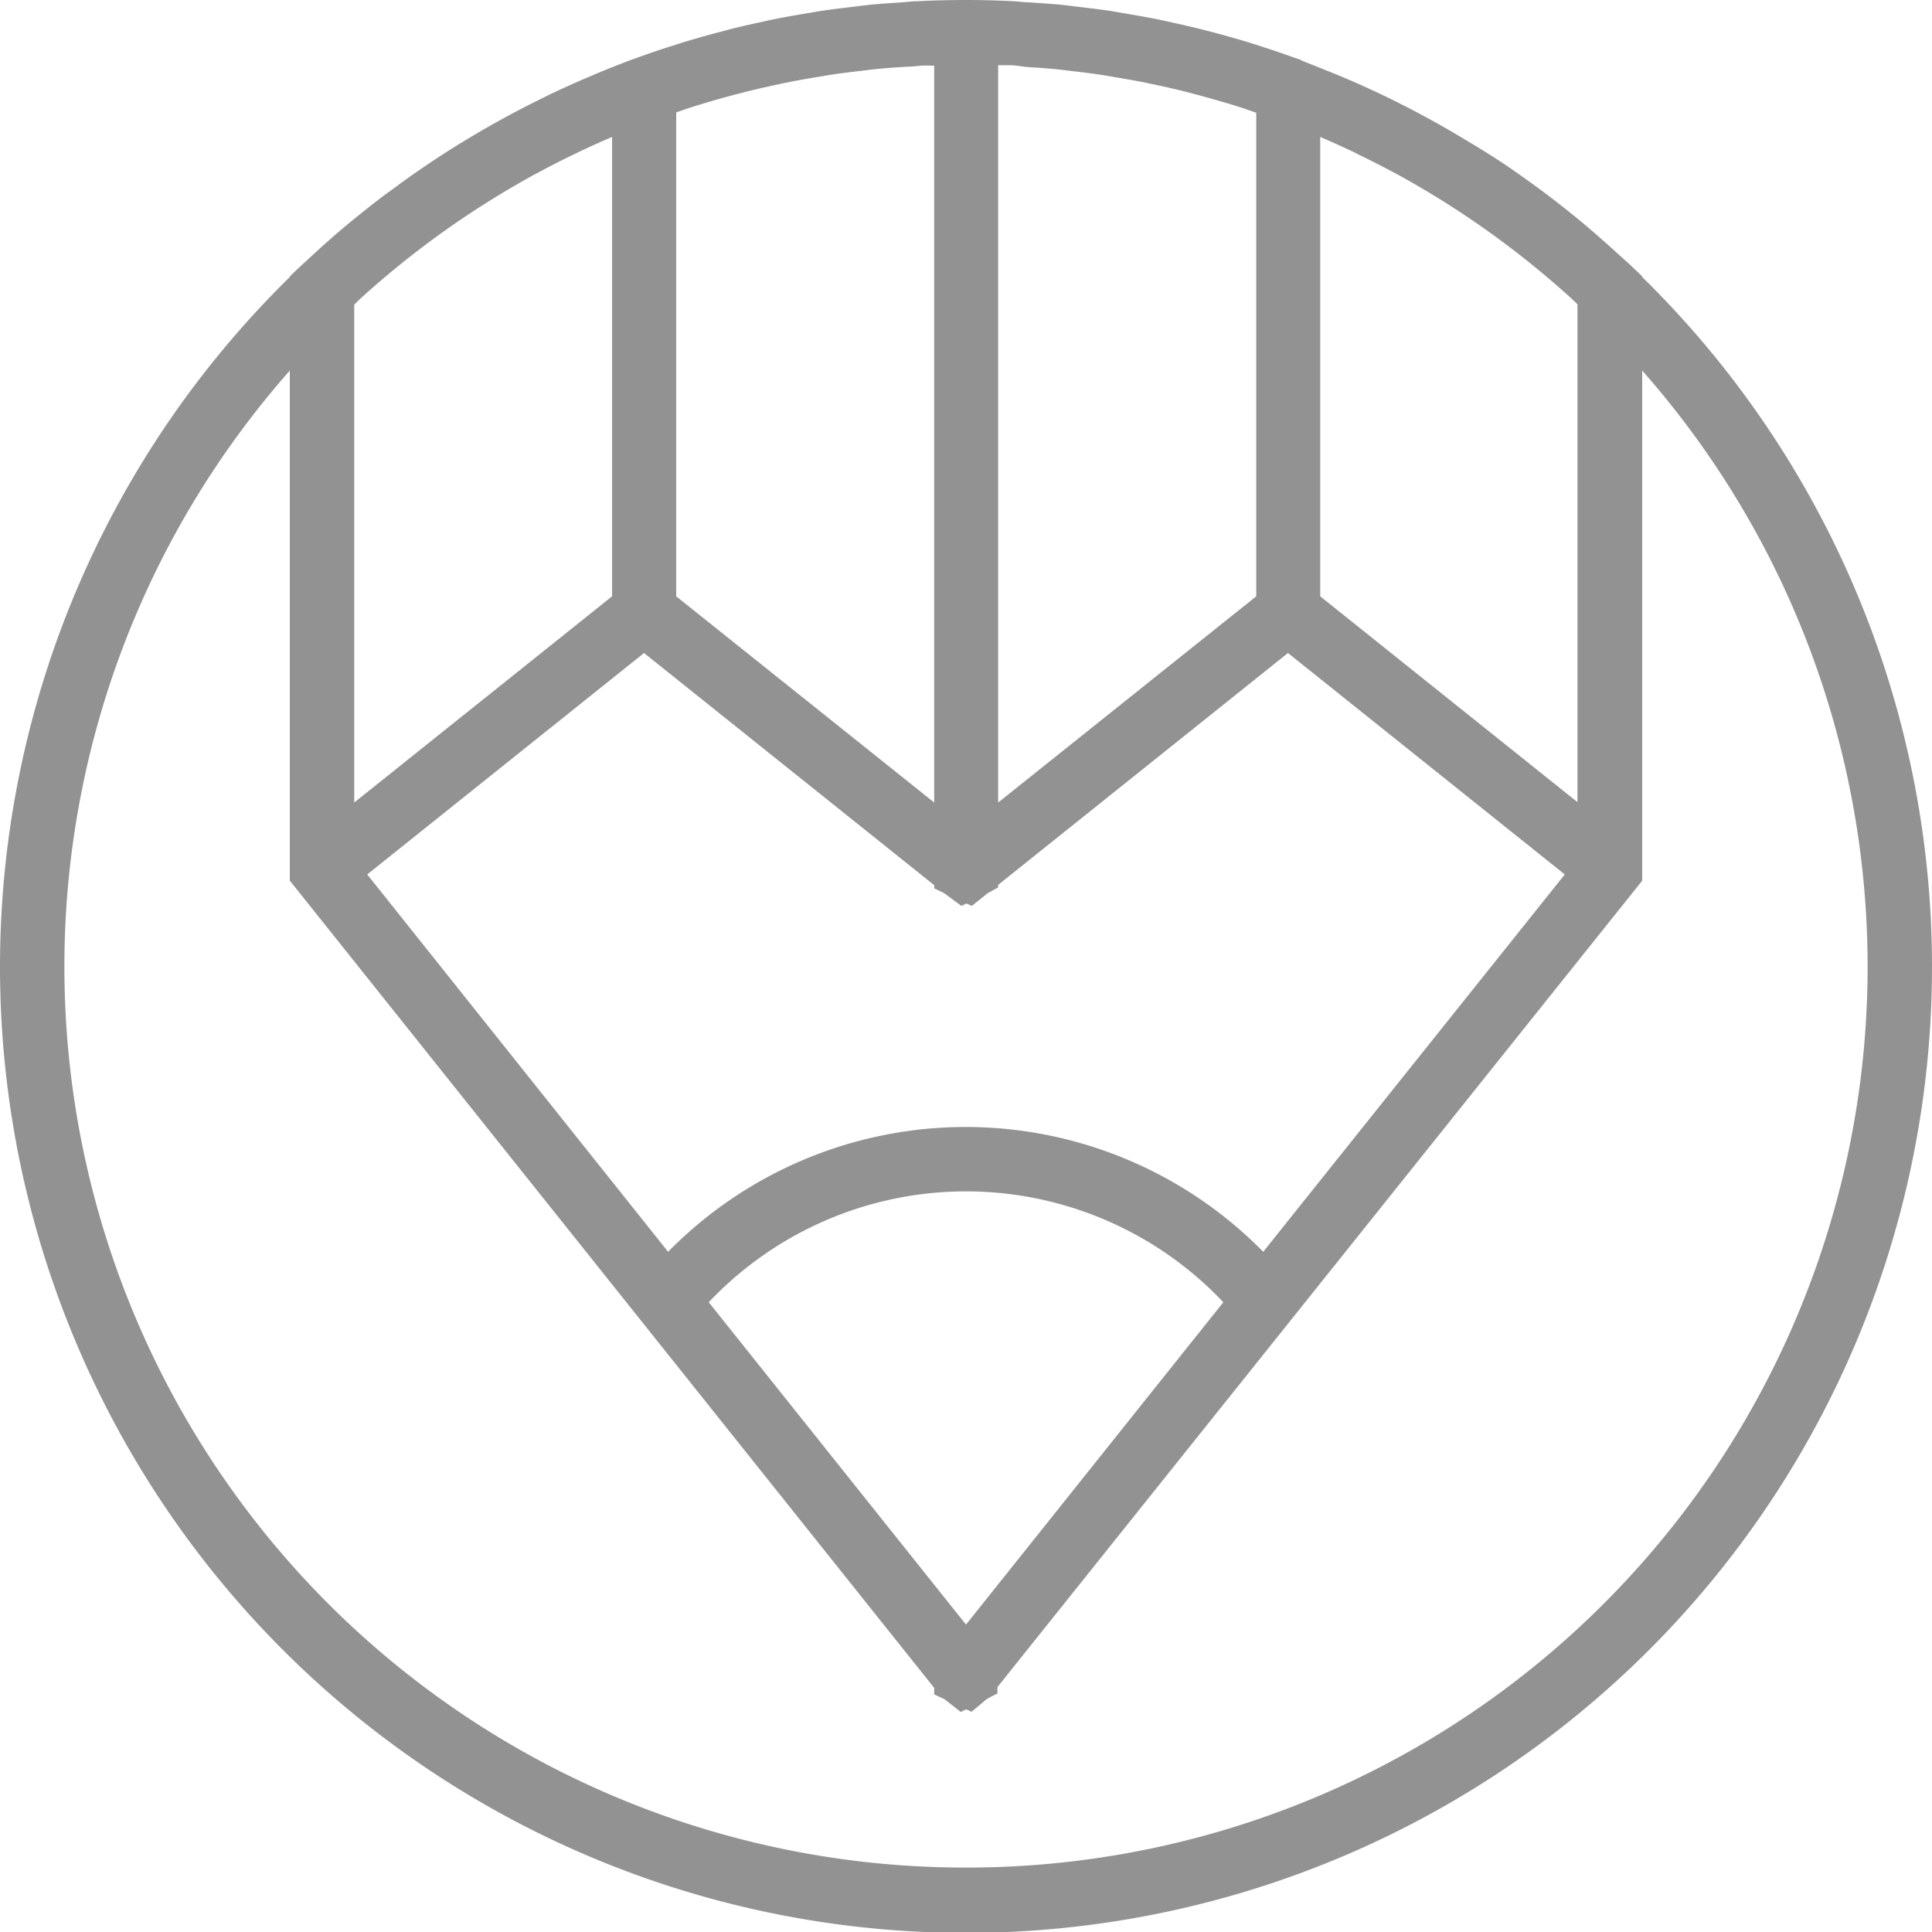 <svg xmlns="http://www.w3.org/2000/svg" width="26" height="26" viewBox="0 0 26 26"><defs><style>.a{fill:#929292;}</style></defs><path class="a" d="M22.1,3.728V3.719l-.134-.128c-.062-.059-.125-.114-.188-.171l-.085-.077Q21.5,3.169,21.3,3l-.072-.059q-.211-.173-.428-.336l-.055-.041q-.229-.17-.463-.33l-.038-.026Q20,2.047,19.752,1.9l-.032-.019q-.252-.153-.511-.294l-.035-.019q-.256-.138-.517-.265l-.049-.023q-.254-.122-.513-.232l-.071-.03q-.247-.1-.5-.2L17.508.809,17.49.8,17.424.778c-.158-.057-.316-.11-.476-.162L16.812.573c-.149-.046-.3-.088-.452-.129L16.191.4c-.142-.036-.285-.068-.429-.1-.066-.014-.133-.03-.2-.043-.136-.027-.274-.051-.411-.074C15.077.17,15,.156,14.928.145c-.134-.02-.27-.036-.405-.052-.078-.009-.155-.02-.233-.028C14.146.052,14,.042,13.855.032c-.07,0-.139-.011-.208-.015Q13.326,0,13,0t-.648.016c-.07,0-.139.01-.208.015-.145.01-.29.019-.435.033-.078.008-.156.019-.233.028-.136.016-.271.032-.405.052-.075.011-.149.025-.223.037-.137.023-.275.046-.411.074-.067.013-.133.029-.2.043-.143.031-.287.063-.429.1L9.638.443c-.151.04-.3.083-.452.129L9.051.615q-.24.076-.476.162L8.509.8,8.49.807,8.473.814q-.251.094-.5.2l-.071.03q-.259.111-.513.232L7.342,1.3q-.261.127-.517.265l-.035.019q-.259.141-.511.294l-.032.019q-.25.152-.493.316l-.038.026q-.235.159-.463.33L5.2,2.606c-.145.109-.287.221-.428.336L4.7,3q-.2.166-.393.341l-.084.077c-.061.058-.125.114-.187.172L3.9,3.719v.009a13,13,0,1,0,18.2,0ZM13,22.517l0,0h-.007ZM9.538,17.525a4.764,4.764,0,0,1,6.925,0L13,21.863ZM17,16.846a5.614,5.614,0,0,0-8.009,0L4.942,11.768l3.725-2.98,3.906,3.125v.042l.132.064.234.173.067-.033.072.033.214-.172.141-.077v-.035l3.9-3.12,3.725,2.98ZM4.845,4.023l0,0A12.188,12.188,0,0,1,7.216,2.336l.016-.008q.245-.133.5-.255l.044-.021q.227-.109.461-.209V8.025L4.767,10.8V4.1ZM9.464,1.394q.2-.061.405-.115l.174-.045c.127-.032.256-.061.384-.089.066-.014.133-.029.2-.042.123-.024.246-.046.37-.066.072-.012.145-.025.218-.036.123-.018.247-.033.37-.047.074-.009.147-.019.221-.026.132-.013.266-.022.4-.03.065,0,.13-.01.2-.014s.111,0,.166,0V10.8L9.1,8.025V1.513c.073-.025.146-.051.22-.075ZM13.8.9c.133.009.267.017.4.03.074.007.147.017.221.026.124.014.247.029.37.047.073.011.145.024.218.036.124.021.247.042.37.066l.2.042c.129.028.257.057.384.089l.174.046q.2.055.405.115l.144.045c.074.024.147.05.22.075V8.025L13.433,10.8V.878c.055,0,.111,0,.166,0S13.73.891,13.8.9Zm4.477,1.177c.168.081.333.166.5.255l.016.008A12.188,12.188,0,0,1,21.151,4.02l0,0,.078.075v6.7L17.767,8.025V1.843q.233.1.462.209ZM13,25.133A12.124,12.124,0,0,1,3.9,4.987v6.864l8.672,10.864,0,.087h0v0l.139.065.215.169.009,0,0,0,.067-.033.068.031,0,0,.008,0,.2-.168.06-.033.085-.043v-.086L22.1,11.852V4.987A12.124,12.124,0,0,1,13,25.133Z"/></svg>